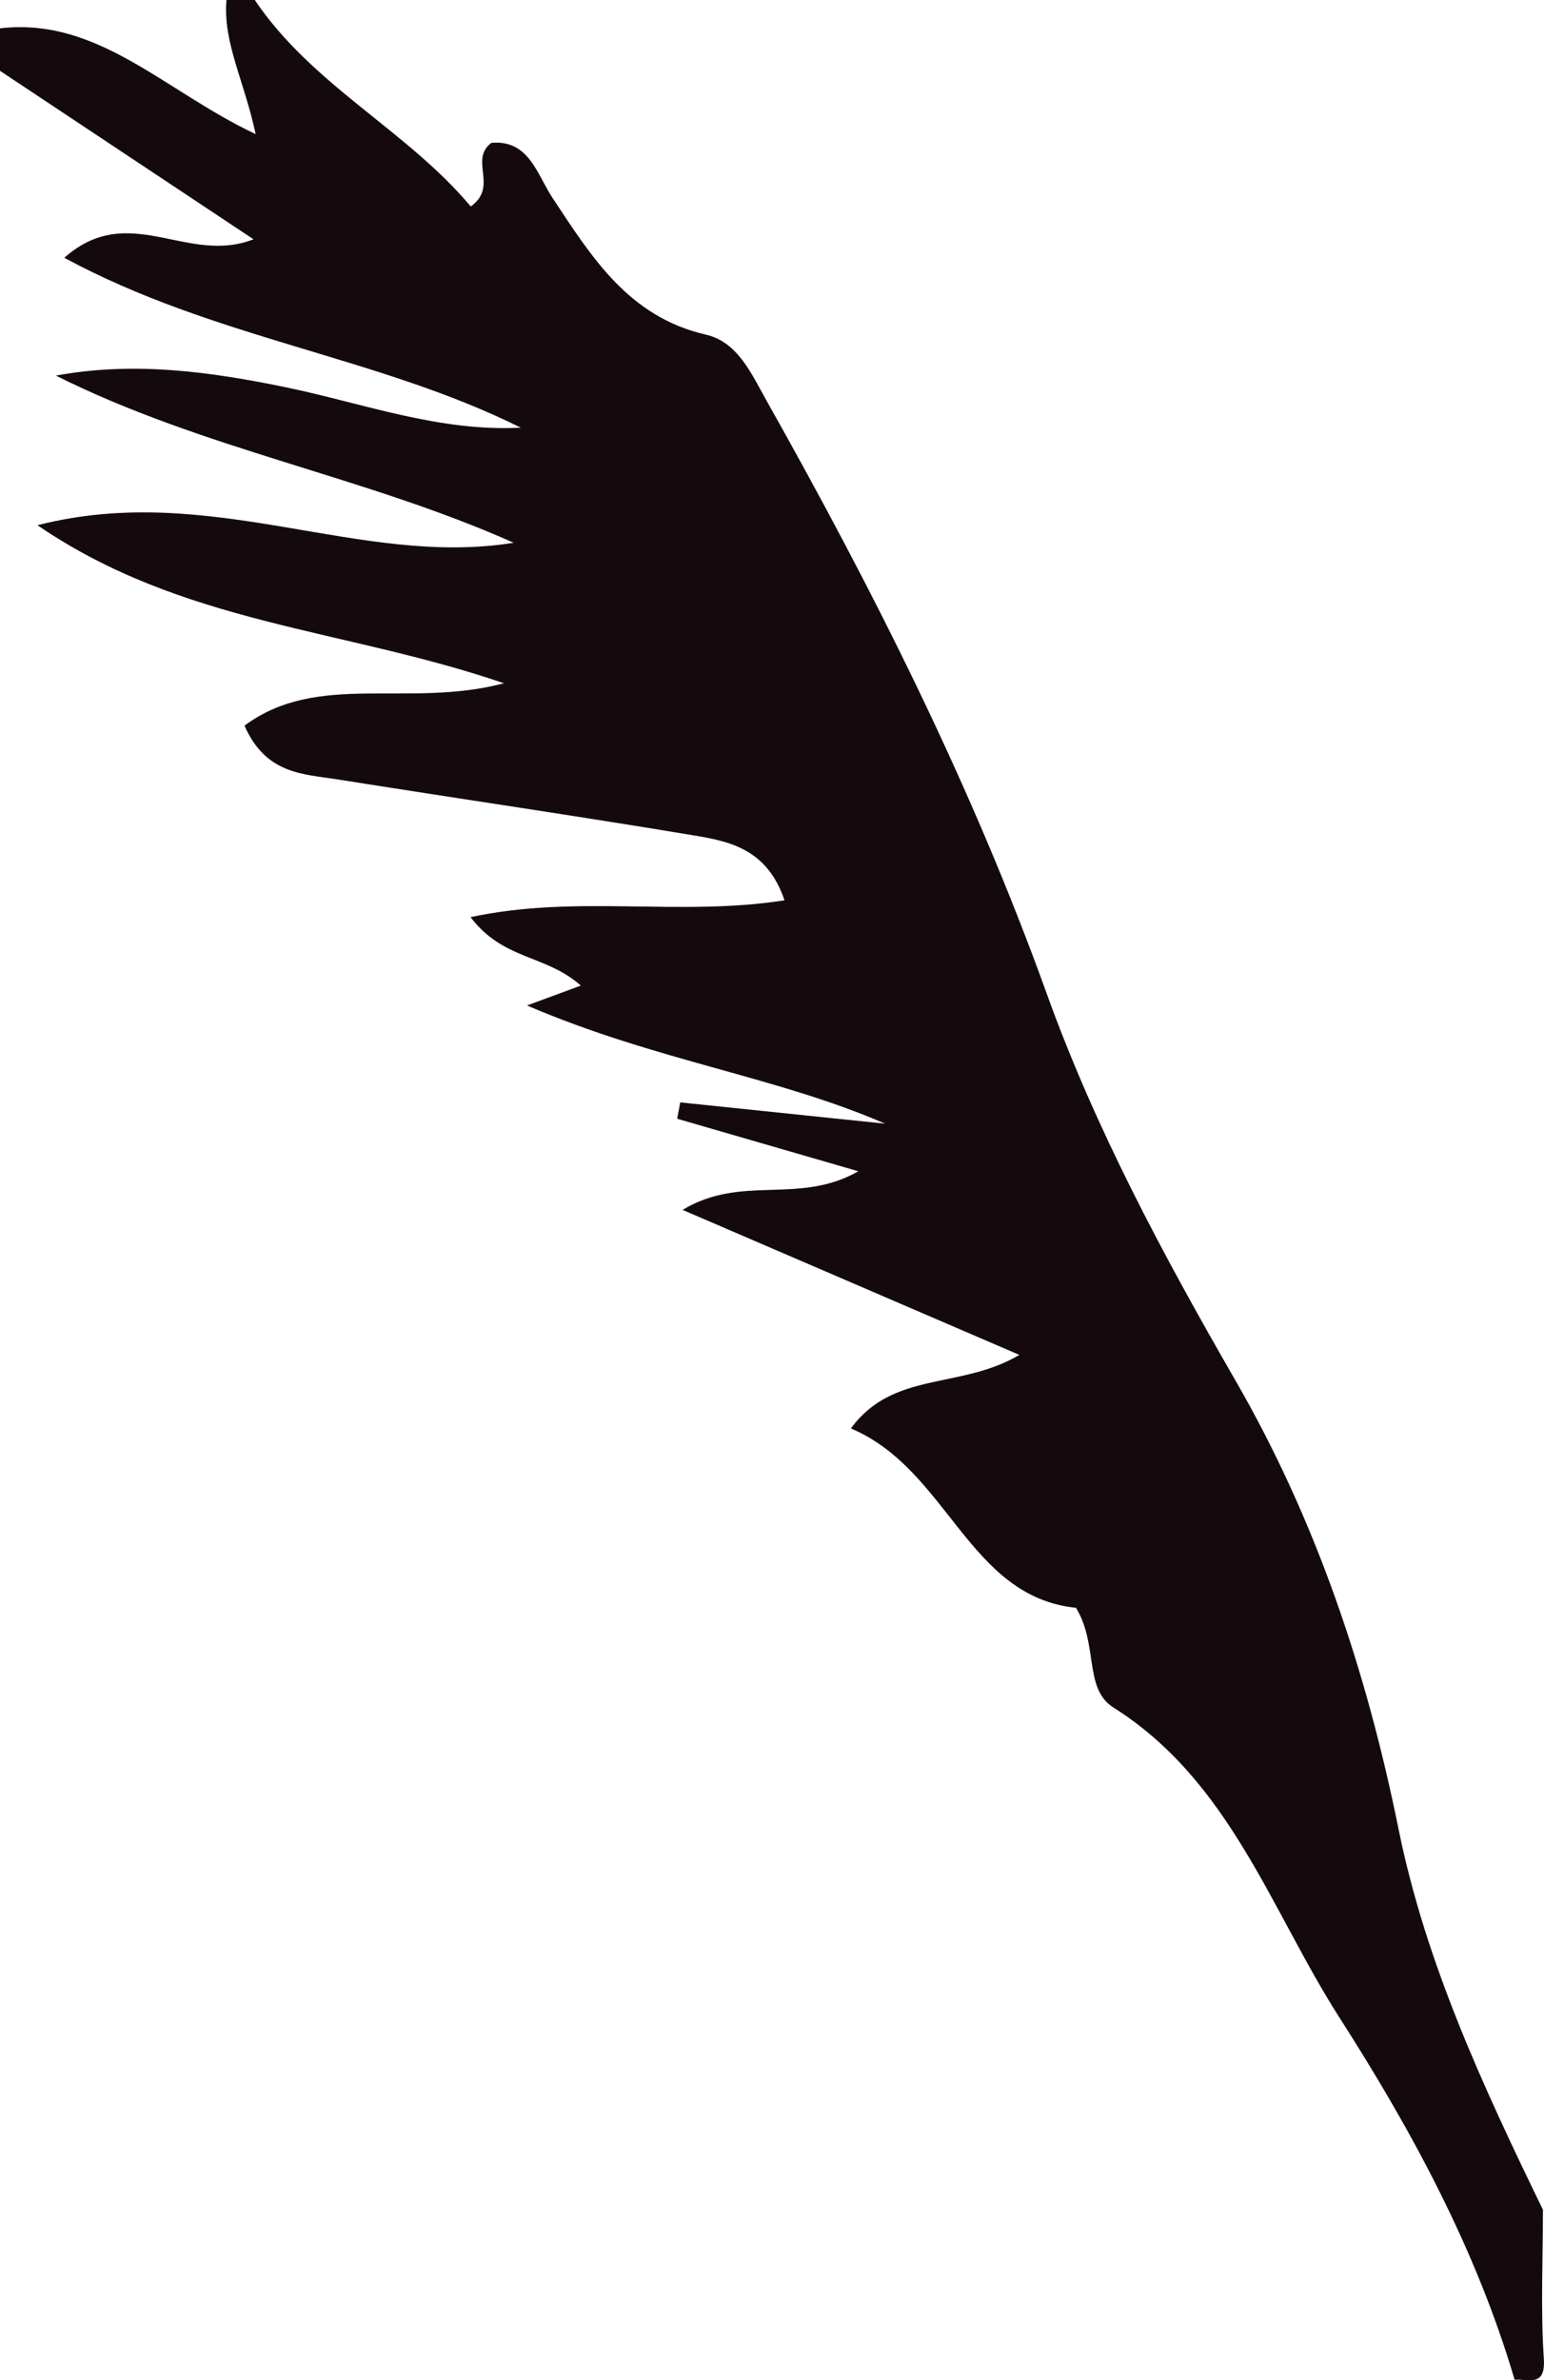 <?xml version="1.0" encoding="iso-8859-1"?>
<!-- Generator: Adobe Illustrator 16.0.0, SVG Export Plug-In . SVG Version: 6.00 Build 0)  -->
<!DOCTYPE svg PUBLIC "-//W3C//DTD SVG 1.1//EN" "http://www.w3.org/Graphics/SVG/1.1/DTD/svg11.dtd">
<svg version="1.1" id="Layer_1" xmlns="http://www.w3.org/2000/svg" xmlns:xlink="http://www.w3.org/1999/xlink" x="0px" y="0px"
	 width="109.074px" height="168.035px" viewBox="0 0 109.074 168.035" style="enable-background:new 0 0 109.074 168.035;"
	 xml:space="preserve">
<g>
	<path style="fill:#140A0D;" d="M18,0c4.056,6.03,10.727,9.178,15.255,14.575c1.987-1.417-0.143-3.261,1.451-4.488
		c2.663-0.245,3.226,2.223,4.328,3.887c2.769,4.183,5.374,8.395,10.835,9.651c2.244,0.518,3.204,2.744,4.272,4.641
		c7.598,13.486,14.544,27.272,19.802,41.875c3.445,9.571,8.257,18.517,13.328,27.303c5.72,9.904,9.269,20.533,11.535,31.71
		c1.92,9.467,5.993,18.2,10.193,26.846c0,3.5-0.168,7.012,0.062,10.496c0.139,2.06-1.08,1.428-2.062,1.504
		c-2.709-9.189-7.253-17.574-12.354-25.533c-4.865-7.588-7.725-16.713-15.994-21.928c-2.102-1.324-1.047-4.437-2.639-7.035
		c-7.627-0.783-9.015-9.758-15.902-12.662c2.99-4.09,7.738-2.729,11.902-5.192c-8.216-3.534-15.669-6.741-23.79-10.237
		c4.205-2.54,8.163-0.315,12.417-2.726c-4.812-1.394-8.807-2.552-12.802-3.709c0.073-0.385,0.146-0.77,0.219-1.154
		c4.825,0.501,9.649,1.002,14.474,1.503c-7.728-3.348-16.136-4.42-25.302-8.345c1.926-0.711,2.828-1.044,3.804-1.404
		c-2.472-2.2-5.463-1.771-7.791-4.831c7.499-1.613,14.749-0.024,22.179-1.189c-1.221-3.619-3.874-4.161-6.386-4.579
		c-8.379-1.395-16.787-2.62-25.177-3.955c-2.398-0.381-5.069-0.337-6.585-3.797c5.191-3.847,11.528-1.199,18.332-2.991
		c-11.36-3.886-22.68-4.138-32.956-11.157c12.227-3.133,22.723,3.007,33.638,1.237c-10.492-4.68-21.955-6.602-32.339-11.8
		c5.517-1.018,10.882-0.282,16.242,0.824c5.473,1.131,10.788,3.15,16.604,2.853C26.691,25.164,15.111,23.91,4.542,18.198
		c4.586-4.049,8.663,0.538,13.366-1.306C11.507,12.641,5.753,8.82,0,5c0-1,0-2,0-3c6.938-0.802,11.62,4.439,18.062,7.47
		C17.235,5.642,15.738,2.974,16,0C16.667,0,17.333,0,18,0z"/>
</g>
</svg>
